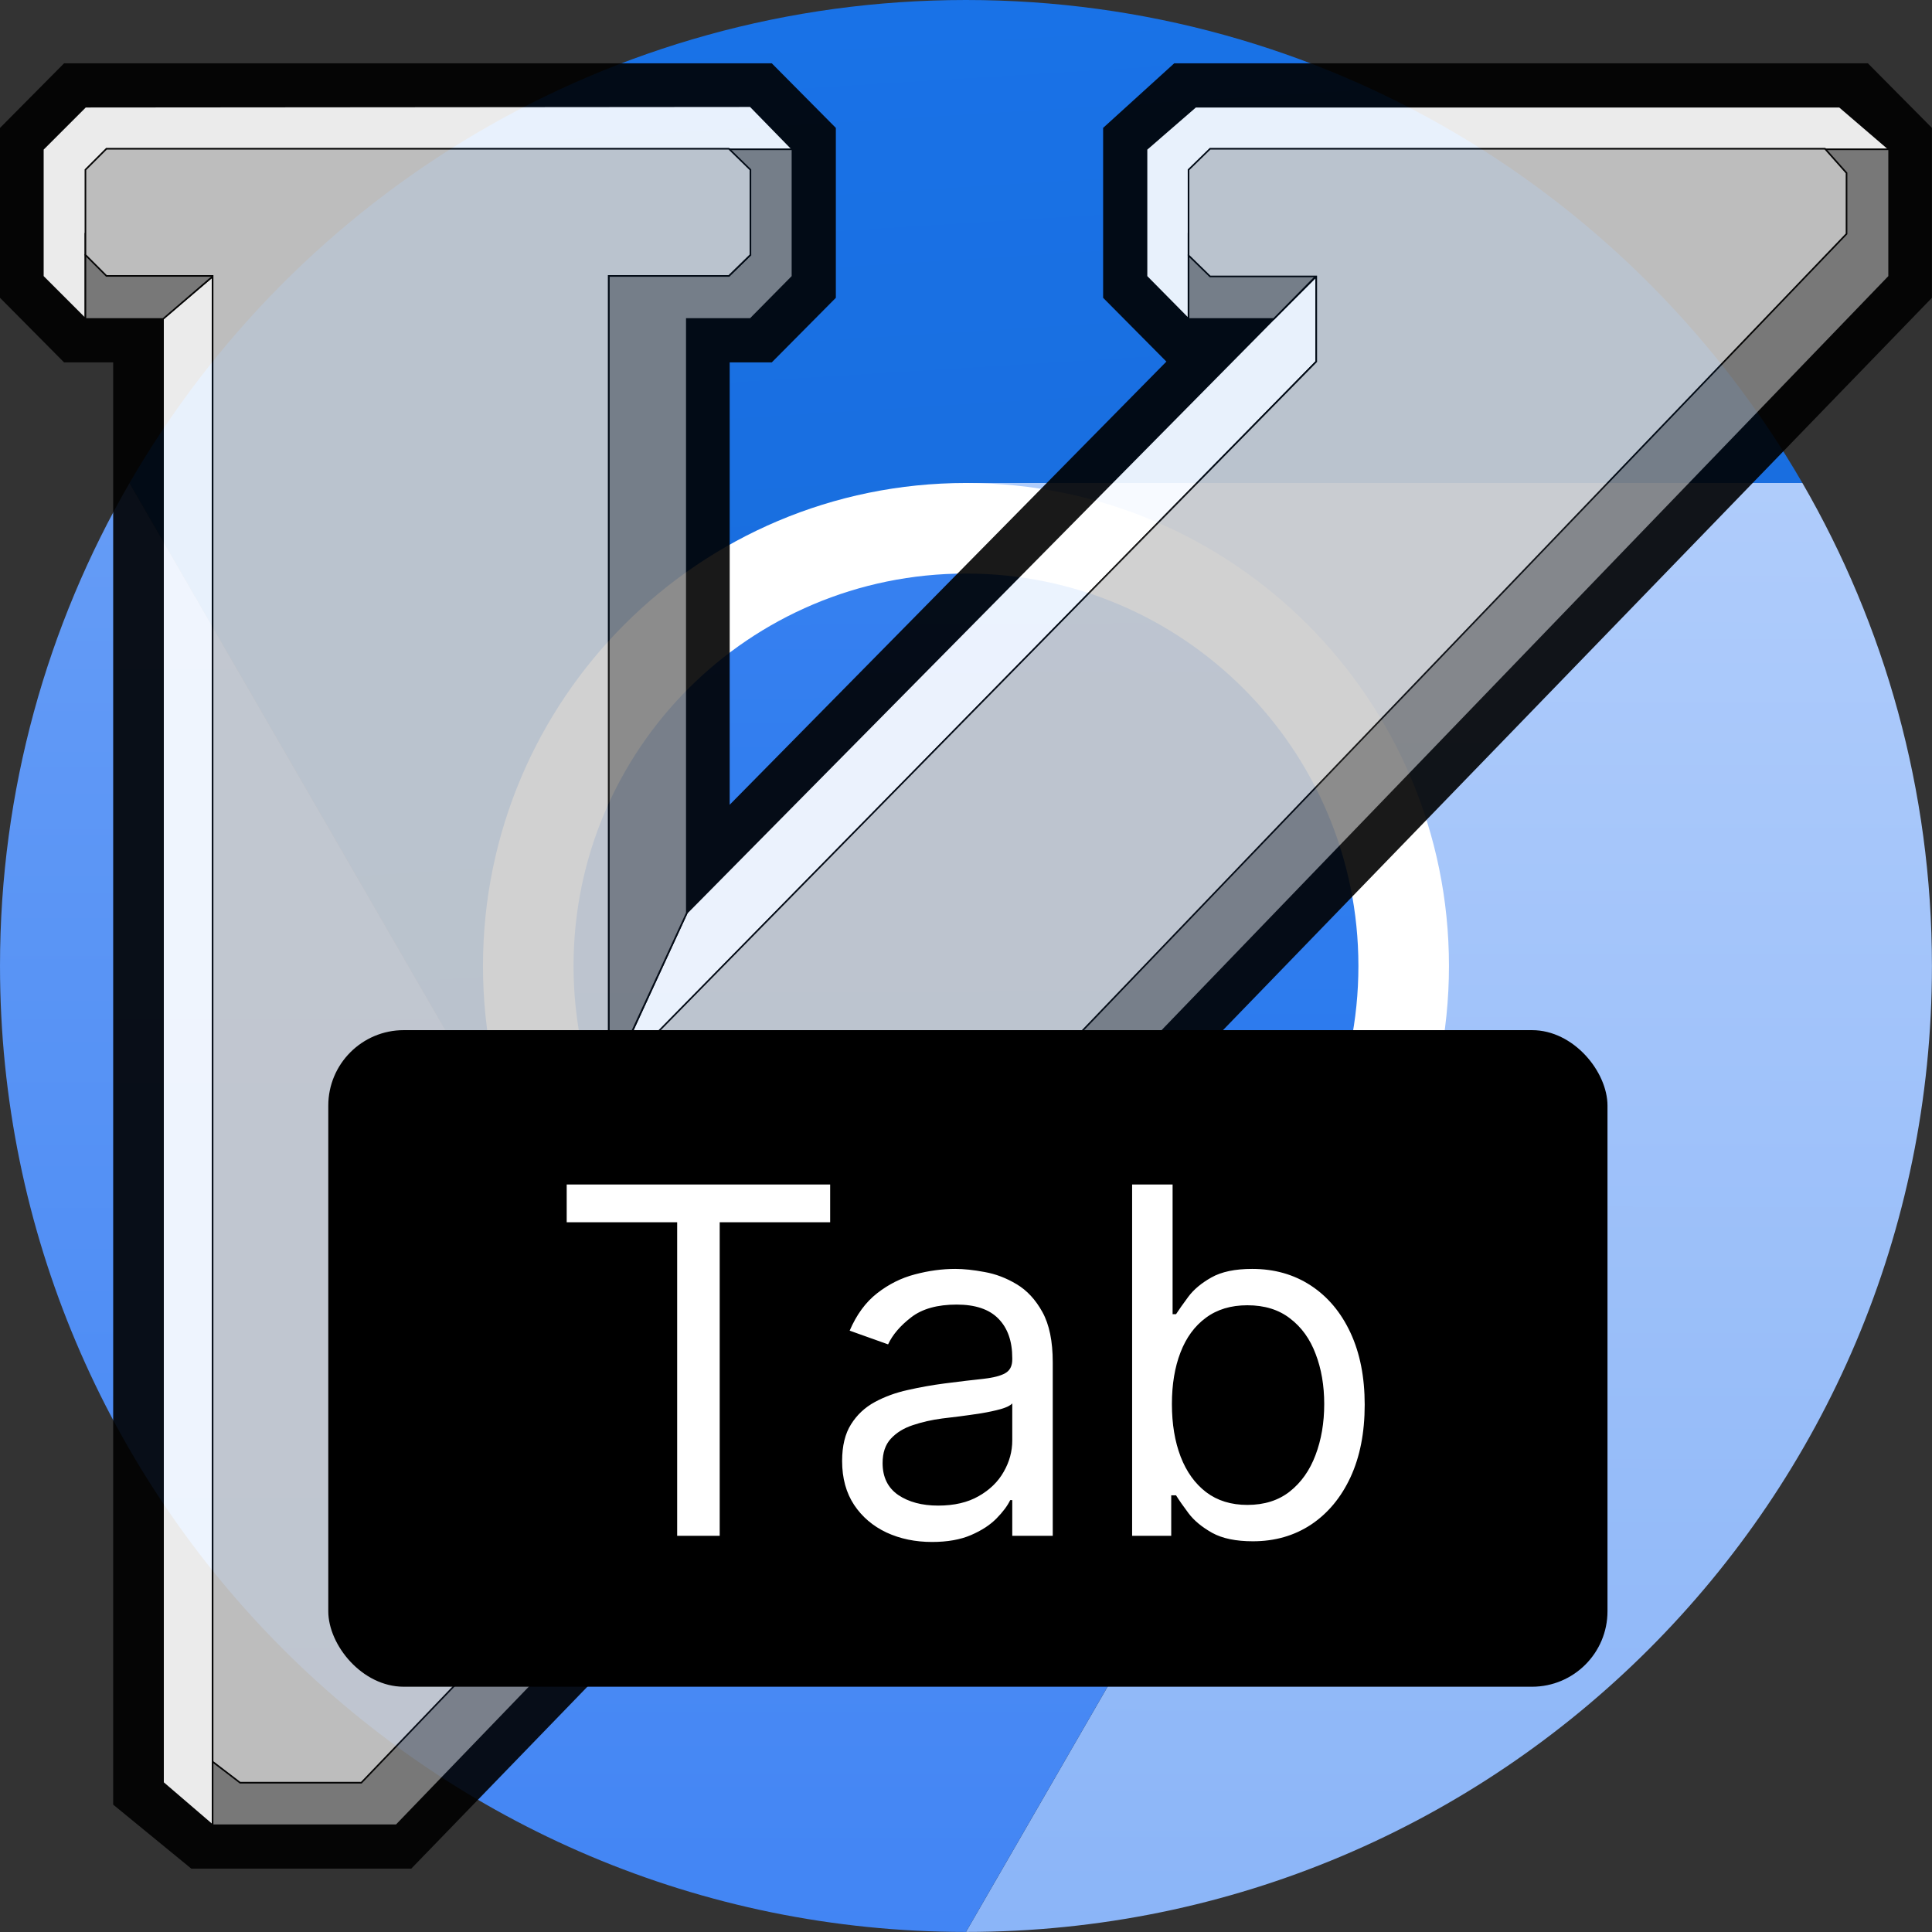<svg width="512" height="512" viewBox="0 0 512 512" fill="none" xmlns="http://www.w3.org/2000/svg">
<rect x="0" y="0" width="512" height="512" fill="#333333" stroke="none"/>
<g clip-path="url(#clip0_1_2)">
<path d="M255.993 255.994L366.843 319.991L255.993 511.985C397.373 511.985 511.985 397.375 511.985 255.995C511.985 209.353 499.449 165.663 477.654 127.997H255.99L255.993 255.994Z" fill="url(#paint0_linear_1_2)"/>
<path d="M255.99 0C161.24 0 78.578 51.513 34.313 128.027L145.14 319.991L255.99 255.994V127.997H477.654C433.382 51.502 350.729 0 255.99 0Z" fill="url(#paint1_linear_1_2)"/>
<path d="M0.002 255.994C0.002 397.374 114.609 511.984 255.993 511.984L366.843 319.991L255.993 255.994L145.143 319.991L34.315 128.027C12.53 165.682 0 209.357 0 255.991" fill="url(#paint2_linear_1_2)"/>
<path d="M383.99 255.994C383.99 326.684 326.684 383.991 255.993 383.991C185.303 383.991 127.995 326.684 127.995 255.994C127.995 185.304 185.303 127.997 255.993 127.997C326.683 127.997 383.991 185.304 383.991 255.994" fill="white"/>
<path d="M359.992 255.994C359.992 313.43 313.429 359.992 255.993 359.992C198.557 359.992 151.995 313.43 151.995 255.994C151.995 198.559 198.557 151.996 255.993 151.996C313.429 151.996 359.992 198.559 359.992 255.994Z" fill="url(#paint3_linear_1_2)"/>
<g opacity="0.9">
<path fill-rule="evenodd" clip-rule="evenodd" d="M292.553 78.832L309.405 95.824L193.16 213.79V95.824H204.442L221.294 78.832V33.986L204.442 16.994H17.067L0.214 33.986V78.832L17.067 95.824H30.207V478.142L50.771 494.995H108.898L511.772 78.832V33.986L494.92 16.994H311.265L292.553 33.986V78.832Z" fill="black"/>
<path d="M292.553 78.832L309.405 95.824L193.16 213.79V95.824H204.442L221.294 78.832V33.986L204.442 16.994H17.067L0.214 33.986V78.832L17.067 95.824H30.207V478.142L50.771 494.995H108.898L511.772 78.832V33.986L494.92 16.994H311.265L292.553 33.986V78.832Z" stroke="black" stroke-width="0.428" stroke-miterlimit="2.613"/>
<path fill-rule="evenodd" clip-rule="evenodd" d="M22.637 84.543L11.357 73.26V39.557L22.637 28.275L198.87 28.135L210.012 39.557L198.87 44.988L193.16 39.557L22.636 67.55V84.542" fill="white"/>
<path d="M22.637 84.543L11.357 73.26V39.557L22.637 28.275L198.87 28.135L210.012 39.557L198.87 44.988L193.16 39.557L22.636 67.55L22.637 84.543Z" stroke="black" stroke-width="0.428" stroke-miterlimit="2.613"/>
<path fill-rule="evenodd" clip-rule="evenodd" d="M56.342 483.713L43.202 472.432V84.403L56.342 73.261V483.713Z" fill="white"/>
<path d="M56.342 483.713L43.202 472.432V84.403L56.342 73.261V483.713Z" stroke="black" stroke-width="0.428" stroke-miterlimit="2.613"/>
<path fill-rule="evenodd" clip-rule="evenodd" d="M337.539 84.543L348.82 73.26V95.823L161.307 286.91L182.017 241.924L337.54 84.543" fill="white"/>
<path d="M337.539 84.543L348.82 73.26V95.823L161.307 286.91L182.017 241.924L337.539 84.543Z" stroke="black" stroke-width="0.428" stroke-miterlimit="2.613"/>
<path fill-rule="evenodd" clip-rule="evenodd" d="M60.193 67.69L56.342 73.261L43.202 84.543H22.636V61.98L60.193 67.69Z" fill="#7F7F7F"/>
<path d="M60.193 67.69L56.342 73.261L43.202 84.543H22.636V61.98L60.193 67.69Z" stroke="black" stroke-width="0.428" stroke-miterlimit="2.613"/>
<path fill-rule="evenodd" clip-rule="evenodd" d="M182.017 84.543V241.923L161.307 286.77V73.122H193.159L198.869 67.551L193.159 39.557H210.012V73.26L198.87 84.543H182.017Z" fill="#7F7F7F"/>
<path d="M182.017 84.543V241.923L161.307 286.77V73.122H193.159L198.869 67.551L193.159 39.557H210.012V73.26L198.87 84.543H182.017Z" stroke="black" stroke-width="0.428" stroke-miterlimit="2.613"/>
<path fill-rule="evenodd" clip-rule="evenodd" d="M314.976 84.543L303.834 73.26V39.557L316.836 28.275H487.497L500.638 39.557L481.787 56.409L314.977 67.551L314.976 84.543Z" fill="white"/>
<path d="M314.976 84.543L303.834 73.26V39.557L316.836 28.275H487.497L500.638 39.557L481.787 56.409L314.977 67.551L314.976 84.543Z" stroke="black" stroke-width="0.428" stroke-miterlimit="2.613"/>
<path fill-rule="evenodd" clip-rule="evenodd" d="M500.638 73.261L105.039 483.713H56.342V466.861H92.046L487.497 61.98L481.787 39.557H500.638V73.261Z" fill="#7F7F7F"/>
<path d="M500.638 73.261L105.039 483.713H56.342V466.861H92.046L487.497 61.98L481.787 39.557H500.638V73.261Z" stroke="black" stroke-width="0.428" stroke-miterlimit="2.613"/>
<path fill-rule="evenodd" clip-rule="evenodd" d="M352.54 67.69L348.68 73.261L337.539 84.543H314.976V61.98L352.539 67.69" fill="#7F7F7F"/>
<path d="M352.54 67.69L348.68 73.261L337.539 84.543H314.976V61.98L352.54 67.69Z" stroke="black" stroke-width="0.428" stroke-miterlimit="2.613"/>
<path fill-rule="evenodd" clip-rule="evenodd" d="M161.307 286.77V73.122H193.159L198.869 67.551V44.988L193.159 39.418H28.21L22.638 44.988V67.551L28.209 73.121H56.343V466.861L63.626 472.432H95.758L489.349 61.98V45.84L483.639 39.417H320.687L314.977 44.988V67.69L320.687 73.261H348.82V95.824L161.307 286.77Z" fill="#CCCCCC"/>
<path d="M161.307 286.77V73.122H193.159L198.869 67.551V44.988L193.159 39.418H28.21L22.638 44.988V67.551L28.209 73.121H56.343V466.861L63.626 472.432H95.758L489.349 61.98V45.84L483.639 39.417H320.687L314.977 44.988V67.69L320.687 73.261H348.82V95.824L161.307 286.77Z" stroke="black" stroke-width="0.428" stroke-miterlimit="2.613"/>
</g>
<rect x="87" y="273" width="339" height="174" rx="20" fill="black"/>
<path d="M150.182 323.909V313.909H220V323.909H190.727V407H179.455V323.909H150.182ZM246.989 408.636C242.564 408.636 238.549 407.803 234.943 406.136C231.337 404.439 228.473 402 226.352 398.818C224.231 395.606 223.17 391.727 223.17 387.182C223.17 383.182 223.958 379.939 225.534 377.455C227.11 374.939 229.216 372.97 231.852 371.545C234.489 370.121 237.398 369.061 240.58 368.364C243.792 367.636 247.019 367.061 250.261 366.636C254.504 366.091 257.943 365.682 260.58 365.409C263.246 365.106 265.186 364.606 266.398 363.909C267.64 363.212 268.261 362 268.261 360.273V359.909C268.261 355.424 267.034 351.939 264.58 349.455C262.155 346.97 258.473 345.727 253.534 345.727C248.413 345.727 244.398 346.848 241.489 349.091C238.58 351.333 236.534 353.727 235.352 356.273L225.17 352.636C226.989 348.394 229.413 345.091 232.443 342.727C235.504 340.333 238.837 338.667 242.443 337.727C246.08 336.758 249.655 336.273 253.17 336.273C255.413 336.273 257.989 336.545 260.898 337.091C263.837 337.606 266.67 338.682 269.398 340.318C272.155 341.955 274.443 344.424 276.261 347.727C278.08 351.03 278.989 355.455 278.989 361V407H268.261V397.545H267.716C266.989 399.061 265.777 400.682 264.08 402.409C262.383 404.136 260.125 405.606 257.307 406.818C254.489 408.03 251.049 408.636 246.989 408.636ZM248.625 399C252.867 399 256.443 398.167 259.352 396.5C262.292 394.833 264.504 392.682 265.989 390.045C267.504 387.409 268.261 384.636 268.261 381.727V371.909C267.807 372.455 266.807 372.955 265.261 373.409C263.746 373.833 261.989 374.212 259.989 374.545C258.019 374.848 256.095 375.121 254.216 375.364C252.367 375.576 250.867 375.758 249.716 375.909C246.928 376.273 244.322 376.864 241.898 377.682C239.504 378.47 237.564 379.667 236.08 381.273C234.625 382.848 233.898 385 233.898 387.727C233.898 391.455 235.277 394.273 238.034 396.182C240.822 398.061 244.352 399 248.625 399ZM300.023 407V313.909H310.75V348.273H311.659C312.447 347.061 313.538 345.515 314.932 343.636C316.356 341.727 318.386 340.03 321.023 338.545C323.689 337.03 327.295 336.273 331.841 336.273C337.72 336.273 342.902 337.742 347.386 340.682C351.871 343.621 355.371 347.788 357.886 353.182C360.402 358.576 361.659 364.939 361.659 372.273C361.659 379.667 360.402 386.076 357.886 391.5C355.371 396.894 351.886 401.076 347.432 404.045C342.977 406.985 337.841 408.455 332.023 408.455C327.538 408.455 323.947 407.712 321.25 406.227C318.553 404.712 316.477 403 315.023 401.091C313.568 399.152 312.447 397.545 311.659 396.273H310.386V407H300.023ZM310.568 372.091C310.568 377.364 311.341 382.015 312.886 386.045C314.432 390.045 316.689 393.182 319.659 395.455C322.629 397.697 326.265 398.818 330.568 398.818C335.053 398.818 338.795 397.636 341.795 395.273C344.826 392.879 347.098 389.667 348.614 385.636C350.159 381.576 350.932 377.061 350.932 372.091C350.932 367.182 350.174 362.758 348.659 358.818C347.174 354.848 344.917 351.712 341.886 349.409C338.886 347.076 335.114 345.909 330.568 345.909C326.205 345.909 322.538 347.015 319.568 349.227C316.598 351.409 314.356 354.47 312.841 358.409C311.326 362.318 310.568 366.879 310.568 372.091Z" fill="white"/>
</g>
<defs>
<linearGradient id="paint0_linear_1_2" x1="384.535" y1="127.468" x2="383.987" y2="511.984" gradientUnits="userSpaceOnUse">
<stop stop-color="#AFCCFB"/>
<stop offset="1" stop-color="#8BB5F8"/>
</linearGradient>
<linearGradient id="paint1_linear_1_2" x1="218.816" y1="3.879" x2="240.125" y2="347.842" gradientUnits="userSpaceOnUse">
<stop stop-color="#1972E7"/>
<stop offset="1" stop-color="#1969D5"/>
</linearGradient>
<linearGradient id="paint2_linear_1_2" x1="183.452" y1="127.965" x2="183.535" y2="512.016" gradientUnits="userSpaceOnUse">
<stop stop-color="#659CF6"/>
<stop offset="1" stop-color="#4285F4"/>
</linearGradient>
<linearGradient id="paint3_linear_1_2" x1="254.931" y1="152.393" x2="255.993" y2="359.992" gradientUnits="userSpaceOnUse">
<stop stop-color="#3680F0"/>
<stop offset="1" stop-color="#2678EC"/>
</linearGradient>
<clipPath id="clip0_1_2">
<rect width="511.985" height="511.985" fill="white"/>
</clipPath>
</defs>
</svg>
